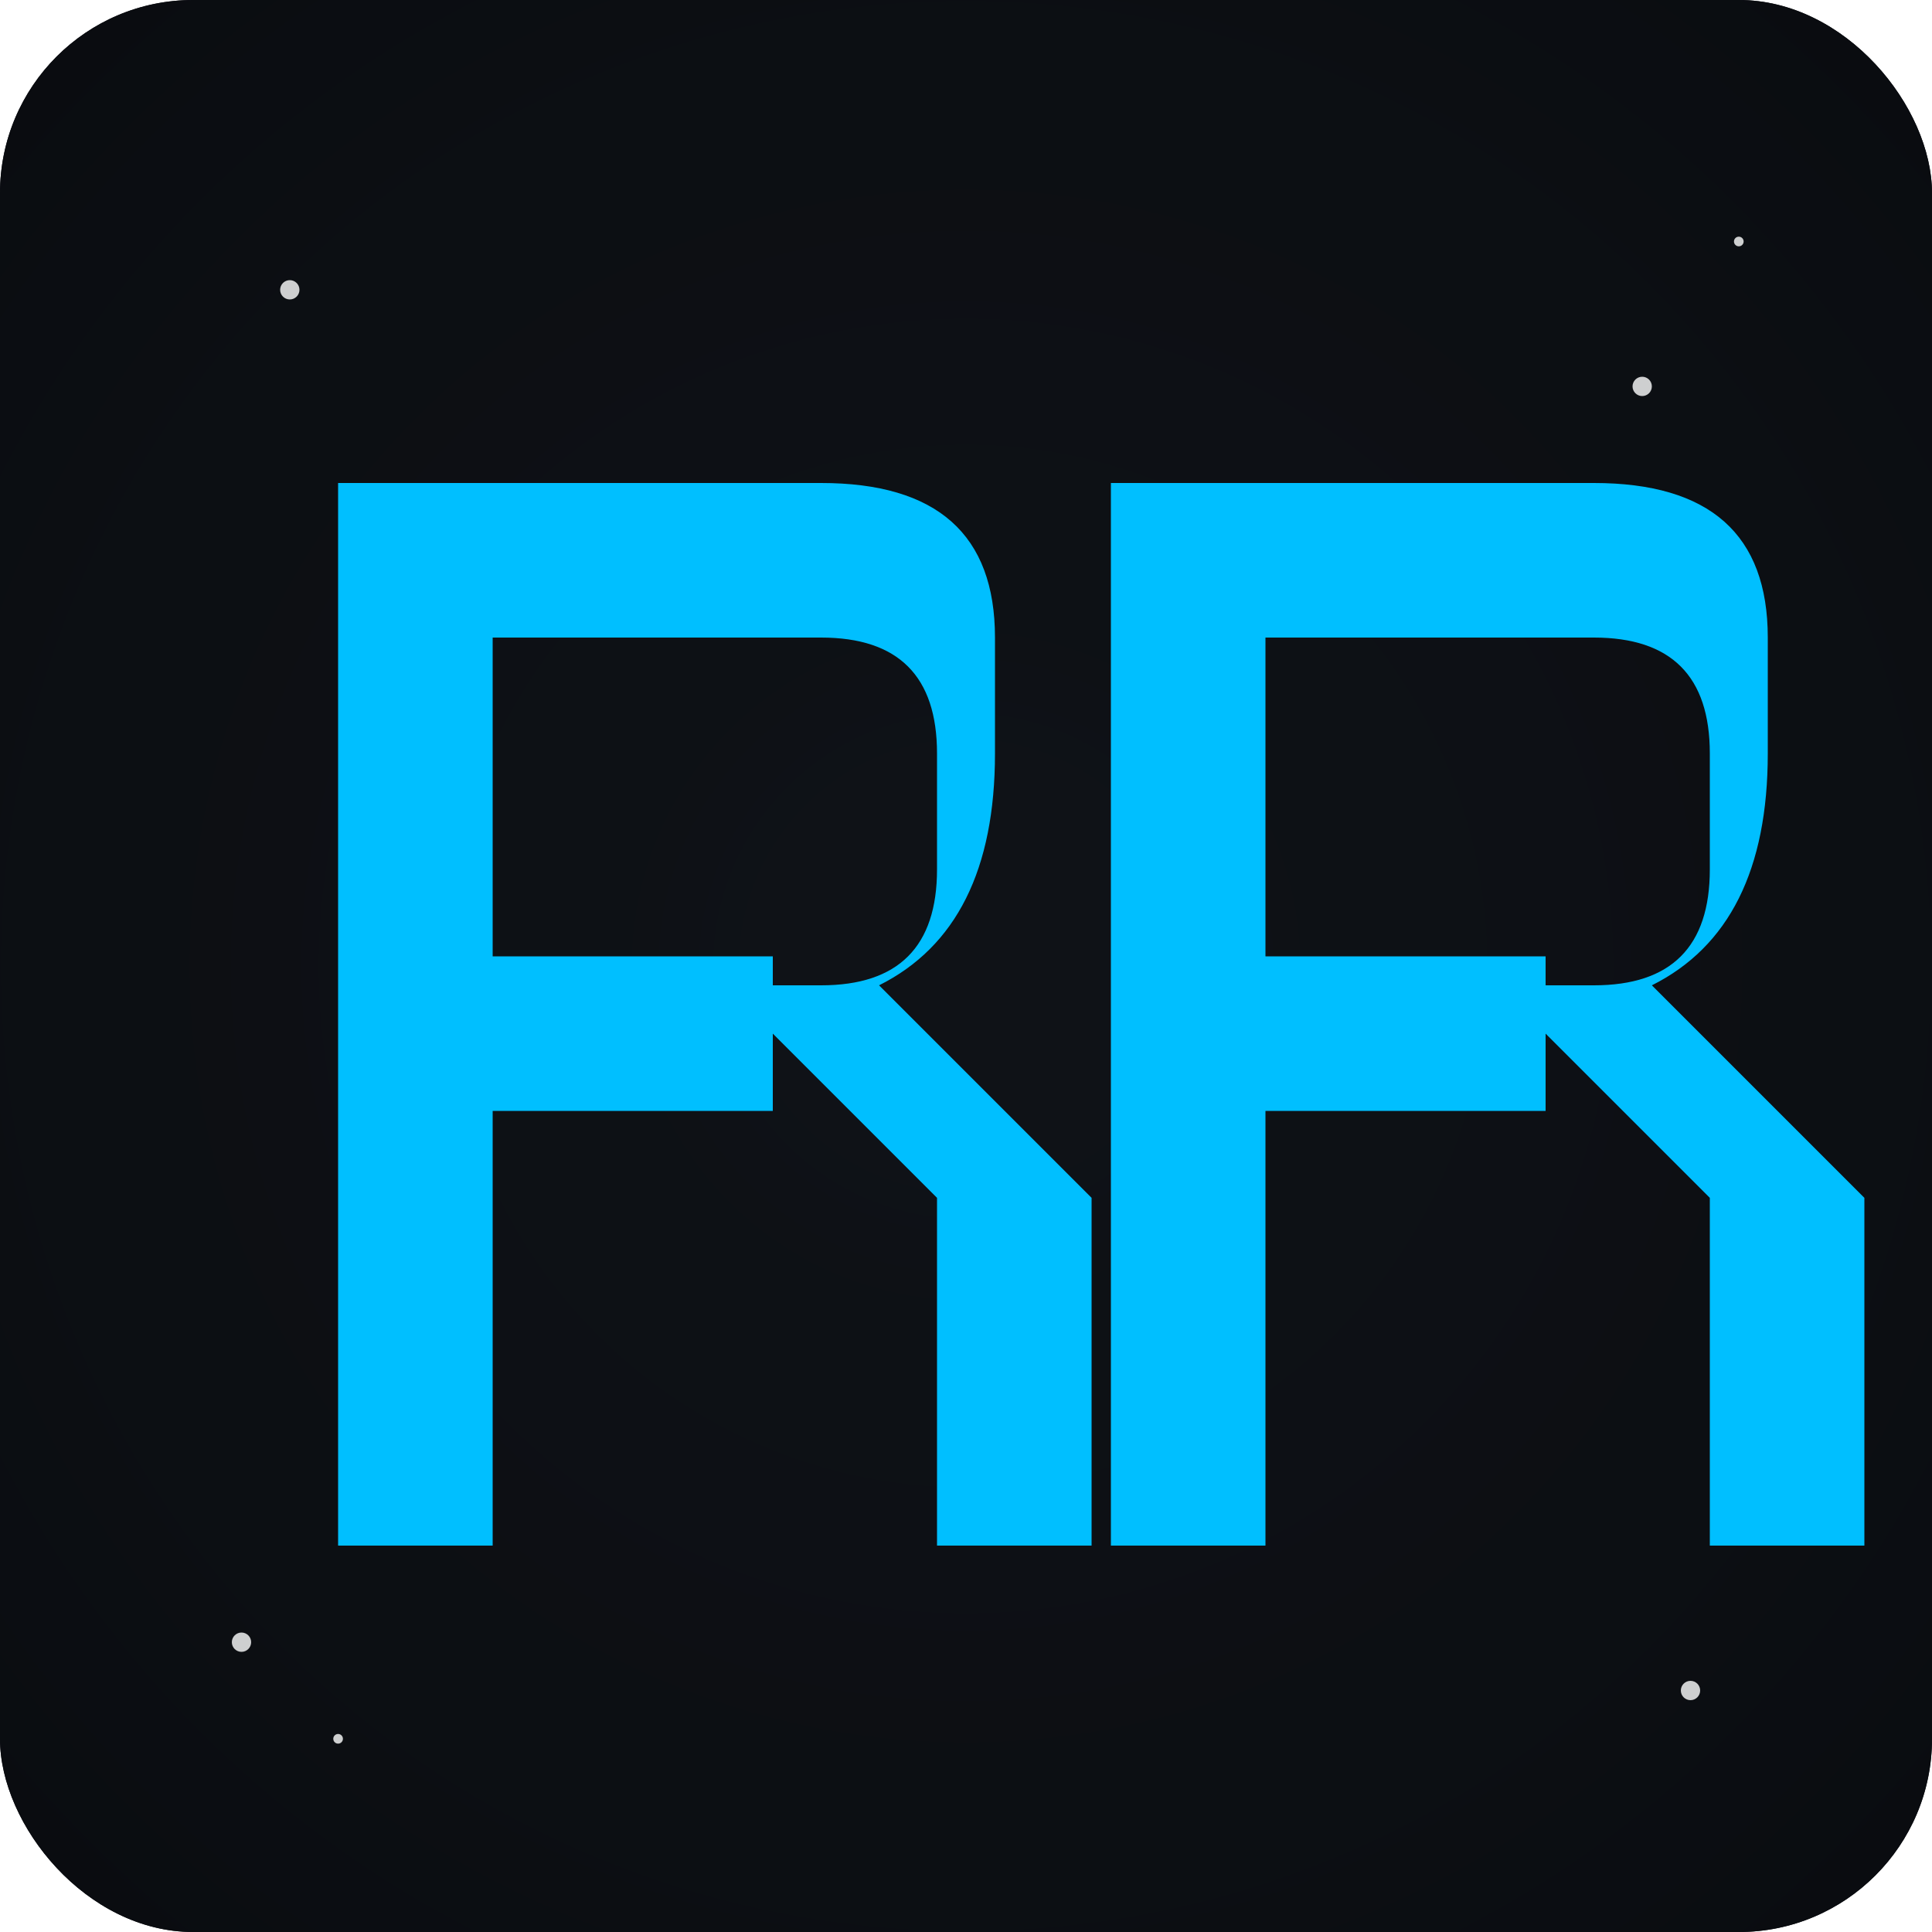 <svg width="200" height="200" viewBox="0 0 200 200" xmlns="http://www.w3.org/2000/svg">
  <!-- Background with darker color matching website -->
  <rect width="200" height="200" fill="#0A0C10" rx="20"/>
  
  <defs>
    <radialGradient id="backgroundGlow" cx="50%" cy="50%" r="70%">
      <stop offset="0%" style="stop-color:#101419;stop-opacity:0.8"/>
      <stop offset="100%" style="stop-color:#0A0C10;stop-opacity:1"/>
    </radialGradient>
    
    <filter id="letterGlow">
      <feGaussianBlur stdDeviation="2" result="coloredBlur"/>
      <feMerge> 
        <feMergeNode in="coloredBlur"/>
        <feMergeNode in="SourceGraphic"/>
      </feMerge>
    </filter>
  </defs>
  
  <rect width="200" height="200" fill="url(#backgroundGlow)" rx="20"/>
  
  <g fill="#00BFFF" filter="url(#letterGlow)">
    <path d="M35 50 L35 160 L51 160 L51 115 L80 115 L80 99 L51 99 L51 66 L85 66 Q97 66 97 78 L97 90 Q97 102 85 102 L75 102 L97 124 L97 160 L113 160 L113 124 L91 102 Q103 96 103 78 L103 66 Q103 50 85 50 Z"/>
  </g>
  
  <g fill="#00BFFF" filter="url(#letterGlow)">
    <path d="M115 50 L115 160 L131 160 L131 115 L160 115 L160 99 L131 99 L131 66 L165 66 Q177 66 177 78 L177 90 Q177 102 165 102 L155 102 L177 124 L177 160 L193 160 L193 124 L171 102 Q183 96 183 78 L183 66 Q183 50 165 50 Z"/>
  </g>
  
  <g fill="#FFFFFF" opacity="0.8">
    <circle cx="30" cy="30" r="1"/>
    <circle cx="170" cy="40" r="1"/>
    <circle cx="25" cy="170" r="1"/>
    <circle cx="175" cy="175" r="1"/>
    <circle cx="180" cy="25" r="0.5"/>
    <circle cx="35" cy="180" r="0.5"/>
  </g>
</svg>
